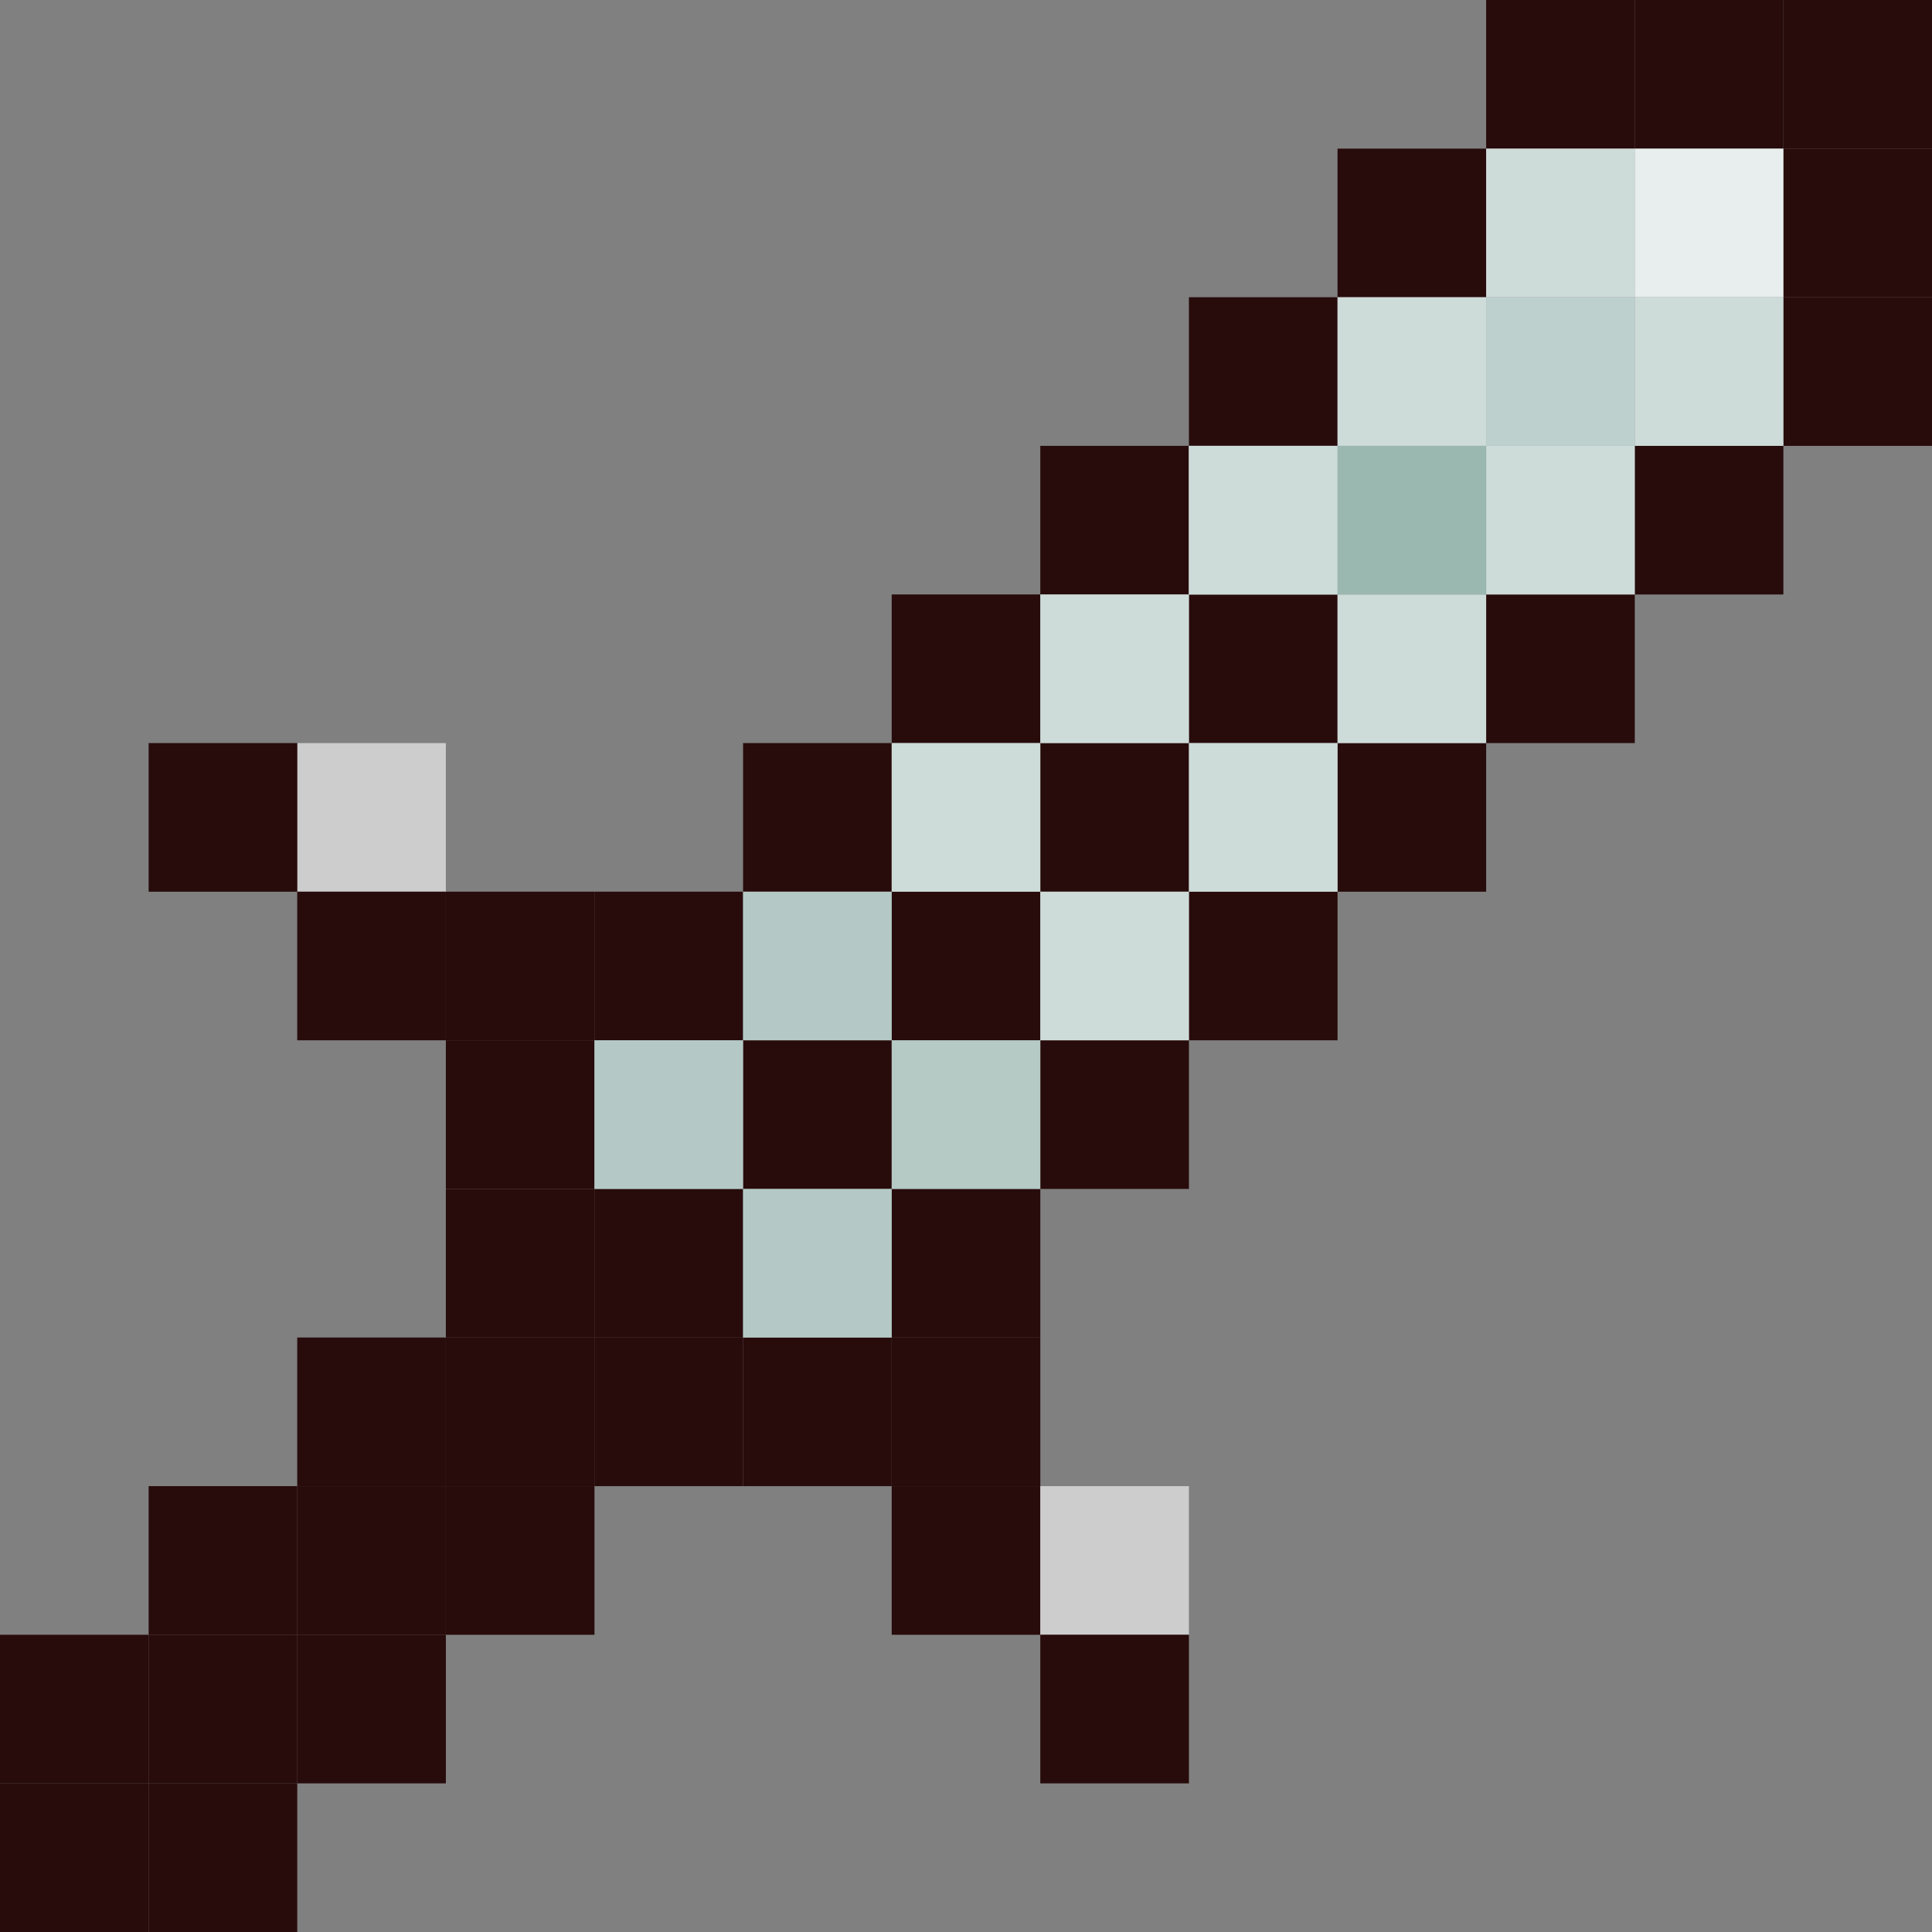 <?xml version="1.0" encoding="UTF-8" standalone="no"?>
<!-- Created with Inkscape (http://www.inkscape.org/) -->

<svg
   width="325"
   height="325"
   viewBox="0 0 85.99 85.99"
   version="1.1"
   id="svg986"
   inkscape:version="1.1.2 (b8e25be8, 2022-02-05)"
   sodipodi:docname="sword-inkscape.svg"
   xmlns:inkscape="http://www.inkscape.org/namespaces/inkscape"
   xmlns:sodipodi="http://sodipodi.sourceforge.net/DTD/sodipodi-0.dtd"
   xmlns="http://www.w3.org/2000/svg"
   xmlns:svg="http://www.w3.org/2000/svg">
  <rect x="0" y="0" width="85.99" height="85.99" fill="#808080" stroke="none"/>
  <sodipodi:namedview
     id="namedview988"
     pagecolor="#ffffff"
     bordercolor="#666666"
     borderopacity="1.0"
     inkscape:pageshadow="2"
     inkscape:pageopacity="0.0"
     inkscape:pagecheckerboard="0"
     inkscape:document-units="mm"
     showgrid="true"
     width="225px"
     borderlayer="true"
     inkscape:showpageshadow="false"
     units="px"
     inkscape:snap-bbox="true"
     inkscape:bbox-nodes="true"
     inkscape:snap-bbox-midpoints="false"
     showguides="true"
     inkscape:zoom="0.68914144"
     inkscape:cx="144.38255"
     inkscape:cy="182.11066"
     inkscape:window-width="1440"
     inkscape:window-height="769"
     inkscape:window-x="0"
     inkscape:window-y="25"
     inkscape:window-maximized="1"
     inkscape:current-layer="layer1"
     height="200px">
    <inkscape:grid
       type="xygrid"
       id="grid990"
       dotted="true"
       spacingx="6.615"
       spacingy="6.615"
       snapvisiblegridlinesonly="true"
       empspacing="1" />
  </sodipodi:namedview>
  <defs
     id="defs983" />
  <g
     inkscape:label="Layer 1"
     inkscape:groupmode="layer"
     id="layer1">
    <rect
       style="fill:#280b0b;stroke-width:3"
       id="rect985"
       width="6.615"
       height="6.615"
       x="0"
       y="79.375" />
    <rect
       style="fill:#280b0b;stroke-width:3"
       id="rect985-6"
       width="6.615"
       height="6.615"
       x="6.615"
       y="72.76" />
    <rect
       style="fill:#280b0b;stroke-width:3"
       id="rect985-5"
       width="6.615"
       height="6.615"
       x="6.615"
       y="79.375" />
    <rect
       style="fill:#280b0b;stroke-width:3"
       id="rect985-7"
       width="6.615"
       height="6.615"
       x="0"
       y="72.76" />
    <rect
       style="fill:#280b0b;stroke-width:3"
       id="rect985-6-9"
       width="6.615"
       height="6.615"
       x="13.229"
       y="66.146" />
    <rect
       style="fill:#280b0b;stroke-width:3"
       id="rect985-5-9"
       width="6.615"
       height="6.615"
       x="13.229"
       y="72.76" />
    <rect
       style="fill:#280b0b;stroke-width:3"
       id="rect985-7-9"
       width="6.615"
       height="6.615"
       x="6.615"
       y="66.146" />
    <rect
       style="fill:#280b0b;stroke-width:3"
       id="rect985-6-1"
       width="6.615"
       height="6.615"
       x="19.844"
       y="59.531" />
    <rect
       style="fill:#280b0b;stroke-width:3"
       id="rect985-5-7"
       width="6.615"
       height="6.615"
       x="19.844"
       y="66.146" />
    <rect
       style="fill:#280b0b;stroke-width:3"
       id="rect985-7-2"
       width="6.615"
       height="6.615"
       x="13.229"
       y="59.531" />
    <rect
       style="fill:#280b0b;stroke-width:3"
       id="rect985-6-3"
       width="6.615"
       height="6.615"
       x="26.458"
       y="52.917" />
    <rect
       style="fill:#280b0b;stroke-width:3"
       id="rect985-5-6"
       width="6.615"
       height="6.615"
       x="26.458"
       y="59.531" />
    <rect
       style="fill:#280b0b;stroke-width:3"
       id="rect985-7-5"
       width="6.615"
       height="6.615"
       x="19.844"
       y="52.917" />
    <rect
       style="fill:#280b0b;stroke-width:3"
       id="rect985-7-5-5"
       width="6.615"
       height="6.615"
       x="19.844"
       y="46.302" />
    <rect
       style="fill:#280b0b;stroke-width:3"
       id="rect985-7-5-1"
       width="6.615"
       height="6.615"
       x="33.073"
       y="59.531" />
    <rect
       style="fill:#280b0b;stroke-width:3"
       id="rect985-7-5-7"
       width="6.615"
       height="6.615"
       x="39.688"
       y="66.146" />
    <rect
       style="fill:#cdcdcd;stroke-width:3;fill-opacity:1"
       id="rect985-7-5-7-7"
       width="6.615"
       height="6.615"
       x="46.302"
       y="66.146" />
    <rect
       style="fill:#cdcdcd;fill-opacity:1;stroke-width:3"
       id="rect985-7-5-7-7-6"
       width="6.615"
       height="6.615"
       x="13.229"
       y="33.073" />
    <rect
       style="fill:#280b0b;stroke-width:3"
       id="rect985-7-5-8"
       width="6.615"
       height="6.615"
       x="46.302"
       y="72.76" />
    <rect
       style="fill:#280b0b;stroke-width:3"
       id="rect985-7-5-0"
       width="6.615"
       height="6.615"
       x="13.229"
       y="39.687" />
    <rect
       style="fill:#280b0b;stroke-width:3"
       id="rect985-7-5-46"
       width="6.615"
       height="6.615"
       x="6.615"
       y="33.073" />
    <rect
       style="fill:#280b0b;stroke-width:3"
       id="rect985-7-5-83"
       width="6.615"
       height="6.615"
       x="26.458"
       y="39.687" />
    <rect
       style="fill:#280b0b;stroke-width:3"
       id="rect985-7-5-81"
       width="6.615"
       height="6.615"
       x="39.688"
       y="52.917" />
    <rect
       style="fill:#280b0b;stroke-width:3"
       id="rect985-7-5-53"
       width="6.615"
       height="6.615"
       x="33.073"
       y="46.302" />
    <rect
       style="fill:#280b0b;stroke-width:3"
       id="rect985-7-5-54"
       width="6.615"
       height="6.615"
       x="39.688"
       y="39.687" />
    <rect
       style="fill:#280b0b;stroke-width:3"
       id="rect985-7-5-3"
       width="6.615"
       height="6.615"
       x="33.073"
       y="33.073" />
    <rect
       style="fill:#280b0b;stroke-width:3"
       id="rect985-7-5-6"
       width="6.615"
       height="6.615"
       x="39.688"
       y="26.458" />
    <rect
       style="fill:#280b0b;stroke-width:3"
       id="rect985-7-5-59"
       width="6.615"
       height="6.615"
       x="46.302"
       y="19.844" />
    <rect
       style="fill:#280b0b;stroke-width:3"
       id="rect985-7-5-549"
       width="6.615"
       height="6.615"
       x="52.917"
       y="13.229" />
    <rect
       style="fill:#280b0b;stroke-width:3"
       id="rect985-7-5-17"
       width="6.615"
       height="6.615"
       x="59.531"
       y="6.615" />
    <rect
       style="fill:#280b0b;stroke-width:3"
       id="rect985-7-5-55"
       width="6.615"
       height="6.615"
       x="46.302"
       y="46.302" />
    <rect
       style="fill:#280b0b;stroke-width:3"
       id="rect985-7-5-41"
       width="6.615"
       height="6.615"
       x="52.917"
       y="39.687" />
    <rect
       style="fill:#280b0b;stroke-width:3"
       id="rect985-7-5-88"
       width="6.615"
       height="6.615"
       x="59.531"
       y="33.073" />
    <rect
       style="fill:#280b0b;stroke-width:3"
       id="rect985-7-5-35"
       width="6.615"
       height="6.615"
       x="66.146"
       y="26.458" />
    <rect
       style="fill:#280b0b;stroke-width:3"
       id="rect985-7-5-2"
       width="6.615"
       height="6.615"
       x="72.76"
       y="19.844" />
    <rect
       style="fill:#280b0b;stroke-width:3"
       id="rect985-7-5-26"
       width="6.615"
       height="6.615"
       x="66.146"
       y="-2.8764648e-06" />
    <rect
       style="fill:#280b0b;stroke-width:3"
       id="rect985-7-5-67"
       width="6.615"
       height="6.615"
       x="72.76"
       y="-2.8764648e-06" />
    <rect
       style="fill:#280b0b;stroke-width:3"
       id="rect985-7-5-84"
       width="6.615"
       height="6.615"
       x="79.375"
       y="-2.8764648e-06" />
    <rect
       style="fill:#280b0b;stroke-width:3"
       id="rect985-7-5-171"
       width="6.615"
       height="6.615"
       x="79.375"
       y="6.615" />
    <rect
       style="fill:#280b0b;stroke-width:3"
       id="rect985-7-5-87"
       width="6.615"
       height="6.615"
       x="79.375"
       y="13.229" />
    <rect
       style="fill:#280b0b;stroke-width:3"
       id="rect985-7-5-877"
       width="6.615"
       height="6.615"
       x="46.302"
       y="33.073" />
    <rect
       style="fill:#280b0b;stroke-width:3"
       id="rect985-7-5-48"
       width="6.615"
       height="6.615"
       x="19.844"
       y="39.687" />
    <rect
       style="fill:#280b0b;stroke-width:3"
       id="rect985-7-5-58"
       width="6.615"
       height="6.615"
       x="39.688"
       y="59.531" />
    <rect
       style="fill:#280b0b;stroke-width:3"
       id="rect985-7-5-36"
       width="6.615"
       height="6.615"
       x="52.917"
       y="26.458" />
    <rect
       style="fill:#b4c9c5;stroke-width:3;fill-opacity:1"
       id="rect985-7-5-4"
       width="6.615"
       height="6.615"
       x="26.458"
       y="46.302" />
    <rect
       style="fill:#b4c9c5;fill-opacity:1;stroke-width:3"
       id="rect985-7-5-4-0"
       width="6.615"
       height="6.615"
       x="33.073"
       y="39.687" />
    <rect
       style="fill:#cedcd9;fill-opacity:1;stroke-width:3"
       id="rect985-7-5-4-09"
       width="6.615"
       height="6.615"
       x="39.688"
       y="33.073" />
    <rect
       style="fill:#cedcd9;fill-opacity:1;stroke-width:3"
       id="rect985-7-5-4-3"
       width="6.615"
       height="6.615"
       x="52.917"
       y="19.844" />
    <rect
       style="fill:#cedcd9;fill-opacity:1;stroke-width:3"
       id="rect985-7-5-4-7"
       width="6.615"
       height="6.615"
       x="52.917"
       y="19.844" />
    <rect
       style="fill:#cedcd9;fill-opacity:1;stroke-width:3"
       id="rect985-7-5-4-5"
       width="6.615"
       height="6.615"
       x="46.302"
       y="26.458" />
    <rect
       style="fill:#bdd0ce;fill-opacity:1;stroke-width:3"
       id="rect985-7-5-4-72"
       width="6.615"
       height="6.615"
       x="66.146"
       y="13.229" />
    <rect
       style="fill:#cedcd9;fill-opacity:1;stroke-width:3"
       id="rect985-7-5-4-75"
       width="6.615"
       height="6.615"
       x="59.531"
       y="26.458" />
    <rect
       style="fill:#cedcd9;fill-opacity:1;stroke-width:3"
       id="rect985-7-5-4-6"
       width="6.615"
       height="6.615"
       x="52.917"
       y="33.073" />
    <rect
       style="fill:#cedcd9;fill-opacity:1;stroke-width:3"
       id="rect985-7-5-4-53"
       width="6.615"
       height="6.615"
       x="46.302"
       y="39.687" />
    <rect
       style="fill:#b5c9c5;fill-opacity:1;stroke-width:3"
       id="rect985-7-5-4-04"
       width="6.615"
       height="6.615"
       x="39.688"
       y="46.302" />
    <rect
       style="fill:#b4c9c5;fill-opacity:1;stroke-width:3"
       id="rect985-7-5-4-8"
       width="6.615"
       height="6.615"
       x="33.073"
       y="52.917" />
    <rect
       style="fill:#cedcd9;fill-opacity:1;stroke-width:3"
       id="rect985-7-5-4-55"
       width="6.615"
       height="6.615"
       x="66.146"
       y="19.844" />
    <rect
       style="fill:#cedcd9;fill-opacity:1;stroke-width:3"
       id="rect985-7-5-4-54"
       width="6.615"
       height="6.615"
       x="59.531"
       y="13.229" />
    <rect
       style="fill:#cedcd9;fill-opacity:1;stroke-width:3"
       id="rect985-7-5-4-2"
       width="6.615"
       height="6.615"
       x="66.146"
       y="6.615" />
    <rect
       style="fill:#e7eeed;fill-opacity:1;stroke-width:3"
       id="rect985-7-5-4-1"
       width="6.615"
       height="6.615"
       x="72.76"
       y="6.615" />
    <rect
       style="fill:#cedcd9;fill-opacity:1;stroke-width:3"
       id="rect985-7-5-4-92"
       width="6.615"
       height="6.615"
       x="72.76"
       y="13.229" />
    <rect
       style="fill:#9ab7b0;fill-opacity:1;stroke-width:3"
       id="rect985-7-5-4-55-0"
       width="6.615"
       height="6.615"
       x="59.531"
       y="19.844" />
  </g>
</svg>
